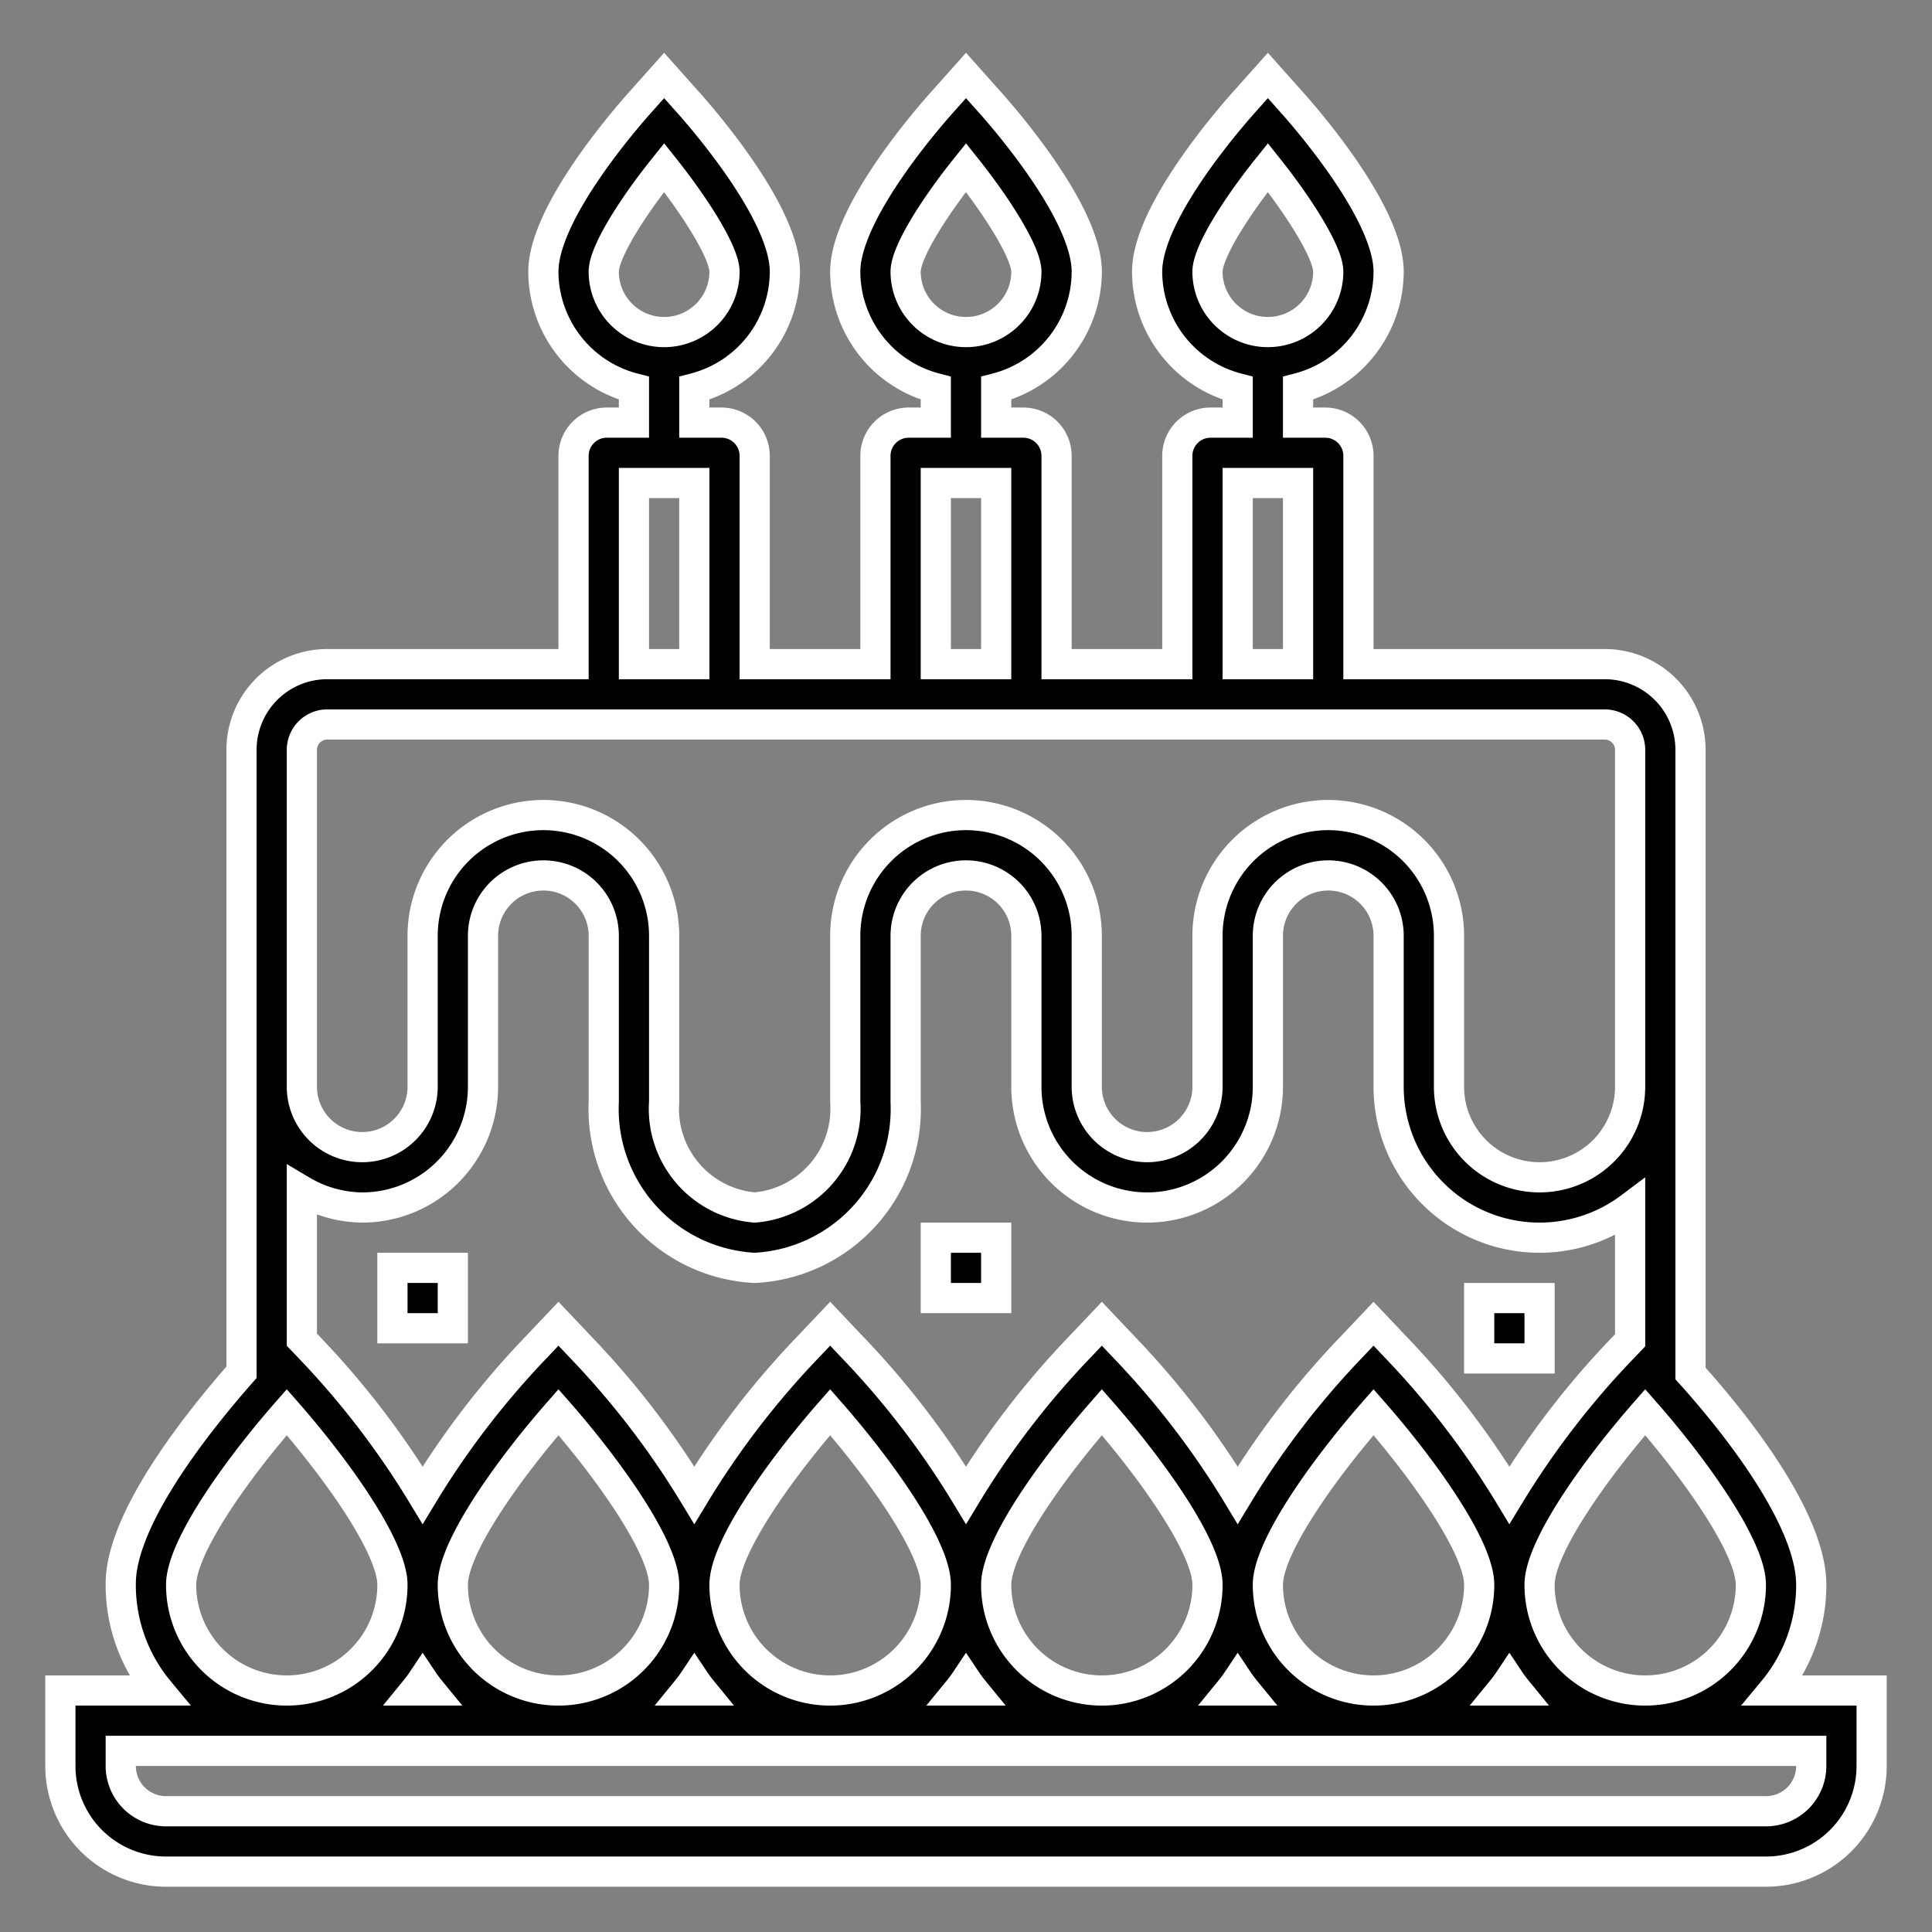 <?xml version="1.0" encoding="UTF-8" standalone="no"?> <svg xmlns="http://www.w3.org/2000/svg" viewBox="0 0 64 64" stroke="#fff"><rect x="0" y="0" width="64" height="64" fill="#808080" stroke="none"/><title>birthday, cake, party, candle, celebration, </title><g id="Outline"><path d="M5.5,62h53A3.5,3.5,0,0,0,62,58.5V56H58.74A5.47,5.47,0,0,0,60,52.5c0-2.21-2.58-5.43-4-7V24.84A2.84,2.84,0,0,0,53.16,22H45V15.1A1.1,1.1,0,0,0,43.9,14H43V12.86A4,4,0,0,0,46,9c0-1.94-2.71-5.06-3.26-5.67L42,2.5l-.74.83C40.71,3.94,38,7.06,38,9a4,4,0,0,0,3,3.86V14h-.9A1.1,1.1,0,0,0,39,15.1V22H35V15.1A1.1,1.1,0,0,0,33.9,14H33V12.86A4,4,0,0,0,36,9c0-1.94-2.71-5.06-3.26-5.67L32,2.5l-.74.83C30.71,3.94,28,7.06,28,9a4,4,0,0,0,3,3.86V14h-.9A1.1,1.1,0,0,0,29,15.1V22H25V15.1A1.1,1.1,0,0,0,23.9,14H23V12.86A4,4,0,0,0,26,9c0-1.94-2.71-5.06-3.26-5.67L22,2.5l-.74.83C20.71,3.94,18,7.06,18,9a4,4,0,0,0,3,3.86V14h-.9A1.1,1.1,0,0,0,19,15.1V22H10.84A2.84,2.84,0,0,0,8,24.84V45.46c-1.42,1.61-4,4.83-4,7A5.47,5.47,0,0,0,5.26,56H2v2.5A3.5,3.5,0,0,0,5.5,62ZM40,9c0-.64.94-2.13,2-3.45C43.06,6.88,44,8.38,44,9a2,2,0,0,1-4,0ZM30,9c0-.64.94-2.13,2-3.45C33.06,6.88,34,8.38,34,9a2,2,0,0,1-4,0ZM20,9c0-.64.94-2.13,2-3.45C23.06,6.88,24,8.38,24,9a2,2,0,0,1-4,0ZM54.5,56A3.5,3.5,0,0,1,51,52.5c0-1.25,1.86-3.85,3.5-5.72,1.64,1.87,3.5,4.47,3.5,5.72A3.5,3.5,0,0,1,54.5,56ZM15,52.5c0-1.25,1.86-3.85,3.5-5.72,1.64,1.87,3.5,4.47,3.5,5.72a3.5,3.5,0,0,1-7,0ZM14.26,56h-.52c.09-.11.18-.23.26-.35C14.08,55.77,14.17,55.89,14.26,56ZM10,39.44A4,4,0,0,0,12,40a4,4,0,0,0,4-4V31a2,2,0,0,1,4,0v5.5A5.27,5.27,0,0,0,25,42a5.27,5.27,0,0,0,5-5.5V31a2,2,0,0,1,4,0v5a4,4,0,0,0,8,0V31a2,2,0,0,1,4,0v5a5,5,0,0,0,5,5,5,5,0,0,0,3-1v4.4l-.22.23A28.08,28.08,0,0,0,50,49.53a28.08,28.08,0,0,0-3.78-4.92l-.72-.76-.72.76A28.08,28.08,0,0,0,41,49.53a28.08,28.08,0,0,0-3.78-4.92l-.72-.76-.72.76A28.08,28.08,0,0,0,32,49.53a28.08,28.08,0,0,0-3.78-4.92l-.72-.76-.72.76A28.08,28.08,0,0,0,23,49.53a28.08,28.08,0,0,0-3.78-4.92l-.72-.76-.72.76A28.08,28.08,0,0,0,14,49.53a28.08,28.08,0,0,0-3.78-4.92L10,44.38ZM23,55.65c.08.12.17.24.26.35h-.52C22.83,55.89,22.92,55.77,23,55.65Zm1-3.15c0-1.25,1.86-3.85,3.5-5.72,1.64,1.87,3.5,4.47,3.5,5.72a3.5,3.5,0,0,1-7,0Zm8,3.15c.08.12.17.24.26.35h-.52C31.83,55.89,31.92,55.77,32,55.65Zm1-3.15c0-1.25,1.86-3.85,3.5-5.72,1.64,1.87,3.5,4.47,3.5,5.72a3.5,3.5,0,0,1-7,0Zm8,3.15c.08.12.17.24.26.35h-.52C40.83,55.89,40.92,55.77,41,55.65Zm1-3.15c0-1.25,1.86-3.85,3.5-5.72,1.64,1.87,3.5,4.47,3.5,5.72a3.5,3.5,0,0,1-7,0Zm8,3.15c.08.12.17.24.26.35h-.52C49.83,55.89,49.92,55.77,50,55.65ZM41,16h2v6H41ZM31,16h2v6H31ZM21,16h2v6H21ZM10,24.84a.84.84,0,0,1,.84-.84H53.16a.84.84,0,0,1,.84.84V36a3,3,0,0,1-6,0V31a4,4,0,0,0-8,0v5a2,2,0,0,1-4,0V31a4,4,0,0,0-8,0v5.5A3.28,3.28,0,0,1,25,40a3.28,3.28,0,0,1-3-3.5V31a4,4,0,0,0-8,0v5a2,2,0,0,1-4,0V24.84ZM6,52.5c0-1.25,1.86-3.85,3.5-5.72,1.64,1.87,3.5,4.47,3.5,5.72a3.5,3.5,0,0,1-7,0ZM4,58H60v.5A1.5,1.5,0,0,1,58.5,60H5.5A1.5,1.5,0,0,1,4,58.5Z"/><rect x="13" y="42" width="2" height="2"/><rect x="31" y="41" width="2" height="2"/><rect x="49" y="43" width="2" height="2"/></g></svg>